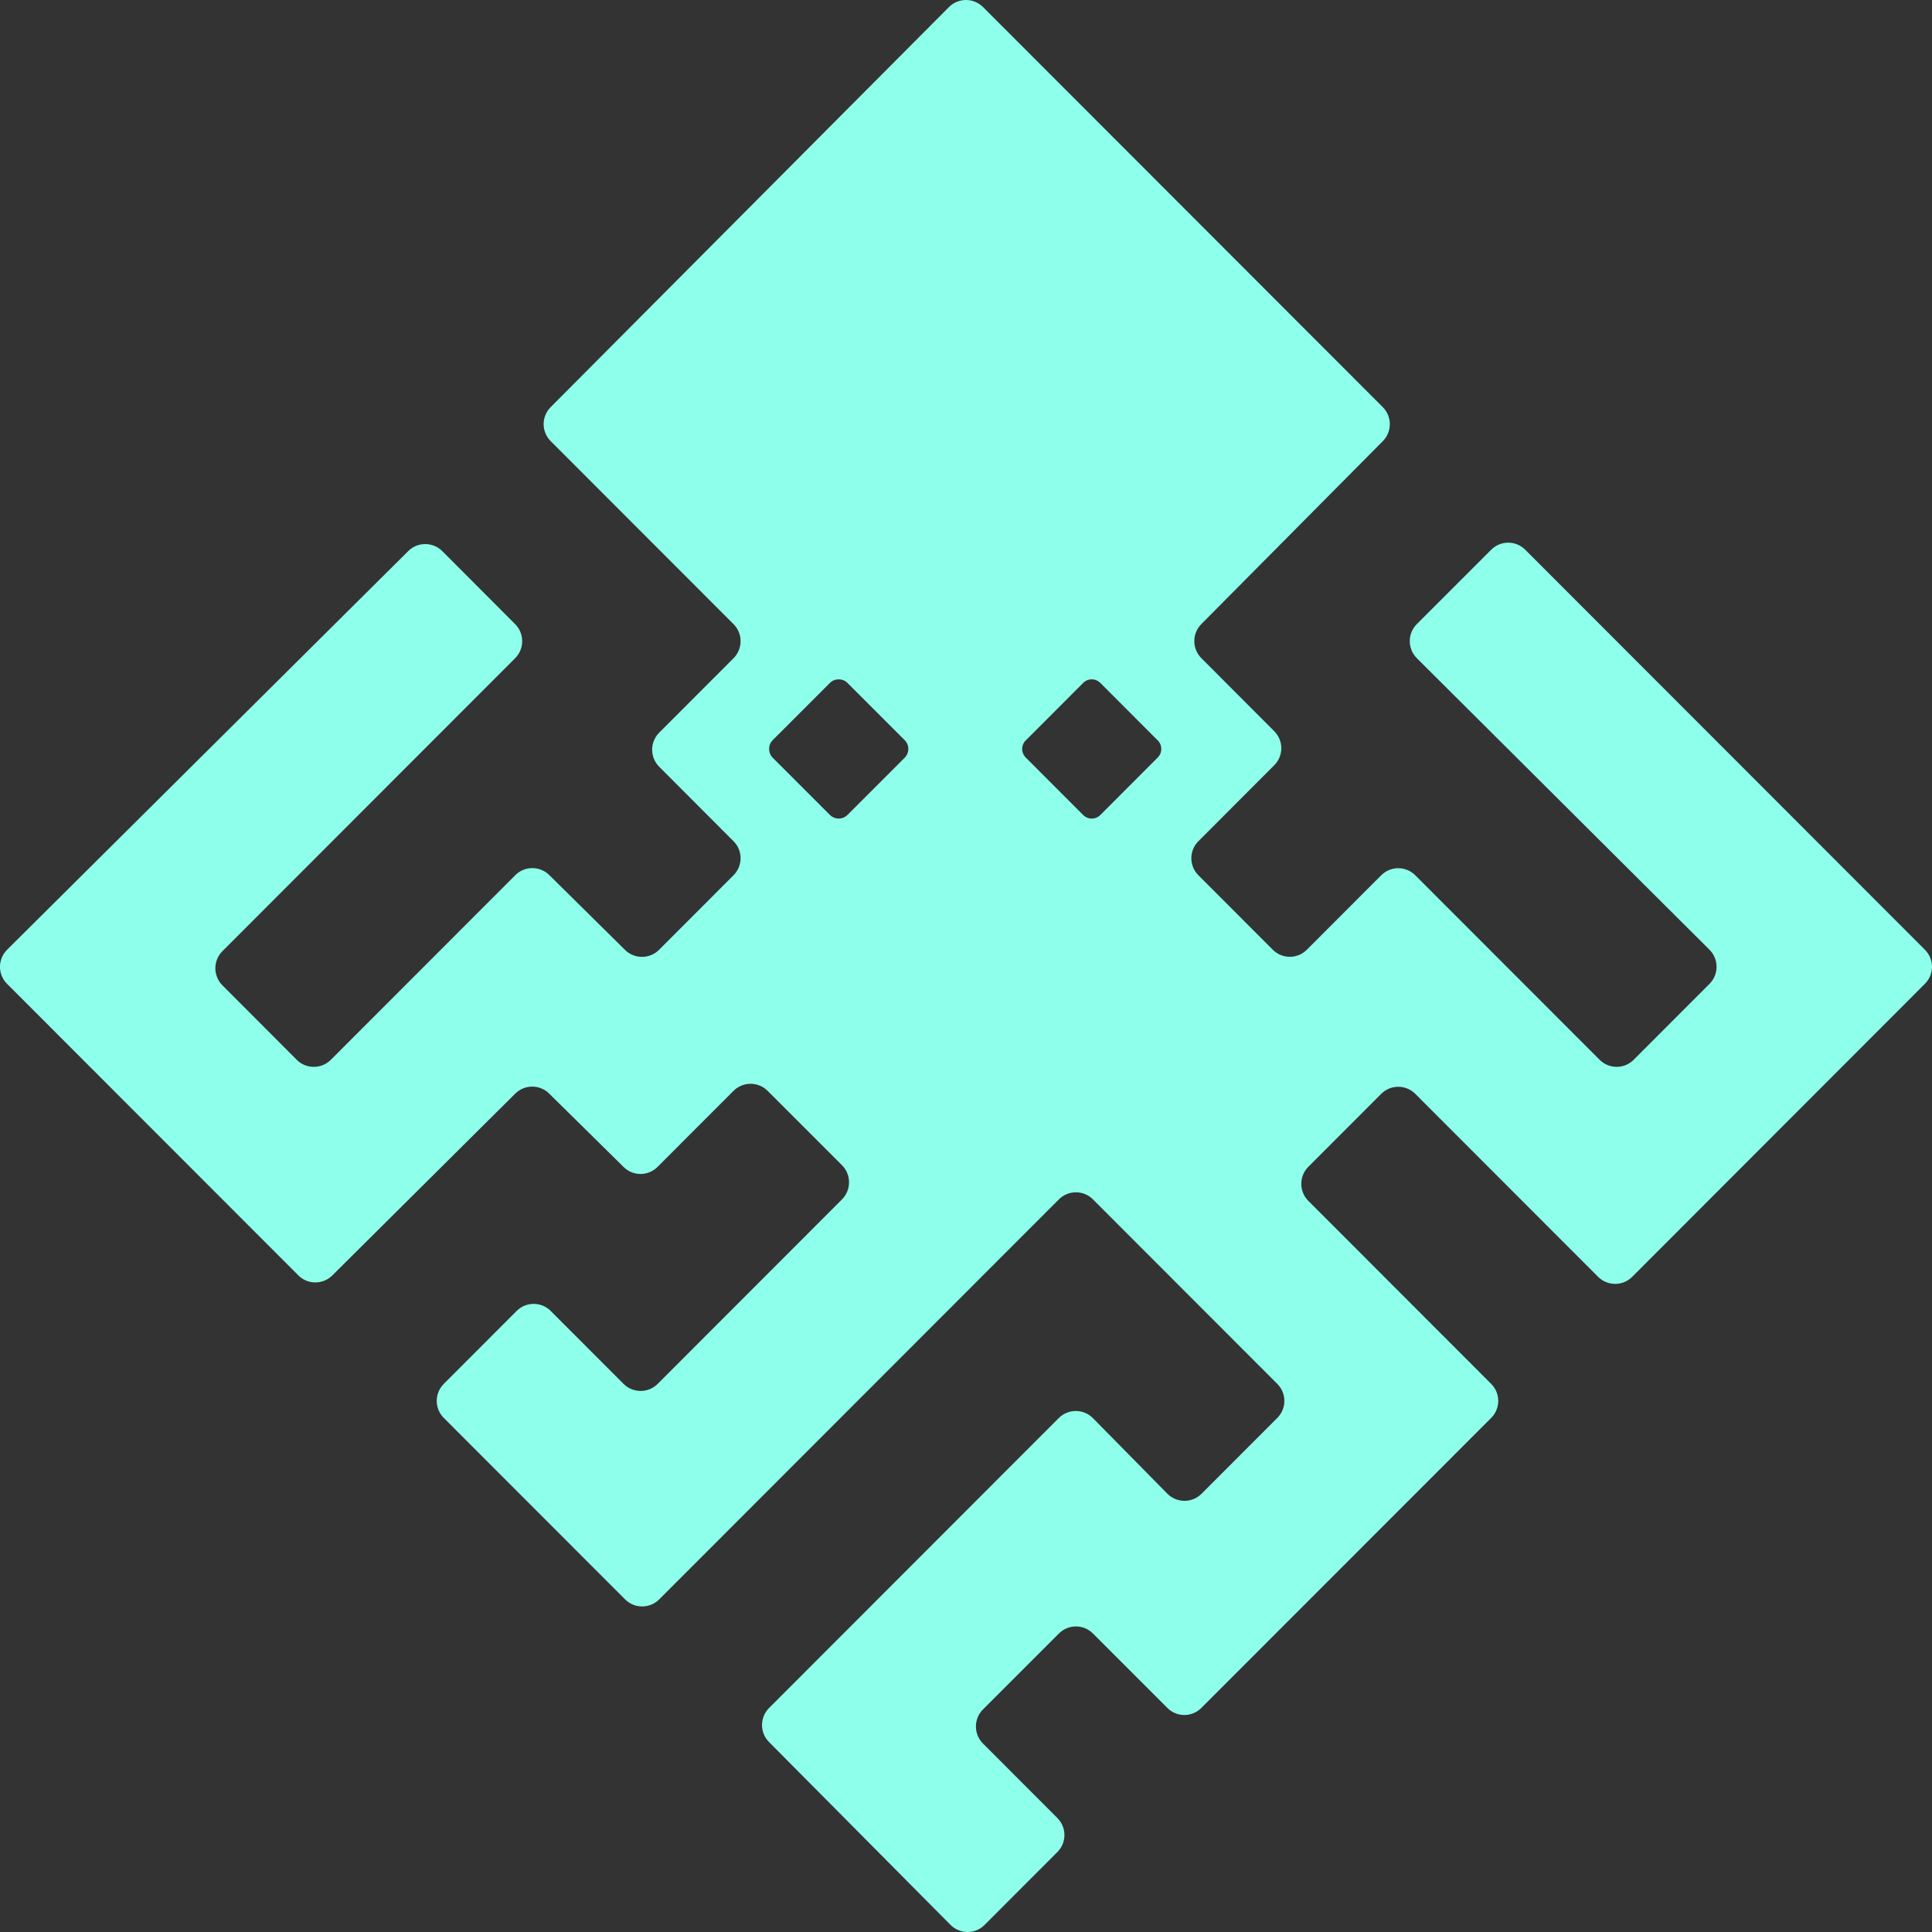 <svg width="24" height="24" viewBox="0 0 24 24" fill="none" xmlns="http://www.w3.org/2000/svg">
<rect x="0" y="0" width="24" height="24" fill="#333333" stroke="none"/>
<g clip-path="url(#clip0_11485_663)">
<path d="M12 1.08555e-07C11.923 1.08555e-07 11.846 0.029 11.788 0.088L6.841 5.057C6.724 5.174 6.724 5.363 6.841 5.48L9.112 7.753C9.229 7.87 9.229 8.06 9.112 8.177L8.189 9.101C8.072 9.218 8.072 9.408 8.189 9.525L9.112 10.45C9.229 10.566 9.229 10.756 9.112 10.873L8.187 11.799C8.071 11.915 7.882 11.916 7.765 11.801L6.823 10.87C6.706 10.755 6.517 10.755 6.401 10.872L4.11 13.165C3.993 13.282 3.803 13.282 3.686 13.165L2.763 12.24C2.646 12.123 2.646 11.933 2.763 11.816L6.399 8.177C6.516 8.06 6.516 7.87 6.399 7.753L5.494 6.846C5.377 6.73 5.188 6.729 5.071 6.846L0.088 11.798C-0.029 11.915 -0.03 12.105 0.088 12.222L3.706 15.843C3.822 15.96 4.011 15.96 4.128 15.844L6.401 13.585C6.517 13.47 6.705 13.469 6.822 13.585L7.747 14.497C7.864 14.613 8.052 14.612 8.168 14.496L9.112 13.551C9.229 13.434 9.419 13.434 9.536 13.551L10.46 14.475C10.576 14.592 10.576 14.782 10.46 14.899L8.17 17.191C8.053 17.308 7.863 17.308 7.746 17.191L6.841 16.285C6.724 16.168 6.535 16.168 6.418 16.285L5.513 17.191C5.396 17.308 5.396 17.497 5.513 17.614L7.765 19.868C7.882 19.985 8.072 19.985 8.189 19.868L13.154 14.899C13.271 14.782 13.46 14.782 13.577 14.899L15.867 17.191C15.984 17.308 15.984 17.497 15.867 17.614L14.926 18.556C14.808 18.674 14.618 18.673 14.501 18.555L13.577 17.617C13.46 17.499 13.27 17.498 13.152 17.616L9.554 21.217C9.437 21.334 9.437 21.523 9.553 21.64L11.807 23.911C11.924 24.029 12.114 24.03 12.231 23.912L13.135 23.007C13.252 22.89 13.252 22.701 13.135 22.584L12.211 21.659C12.094 21.542 12.094 21.352 12.211 21.235L13.154 20.292C13.271 20.175 13.46 20.175 13.577 20.292L14.501 21.216C14.618 21.334 14.807 21.334 14.924 21.216L18.524 17.614C18.641 17.497 18.641 17.308 18.524 17.191L16.253 14.918C16.136 14.801 16.136 14.611 16.253 14.494L17.158 13.588C17.275 13.471 17.464 13.471 17.581 13.588L19.852 15.861C19.969 15.978 20.159 15.978 20.276 15.861L23.912 12.221C24.029 12.104 24.029 11.915 23.912 11.798L18.947 6.829C18.83 6.712 18.641 6.712 18.524 6.829L17.6 7.753C17.483 7.87 17.484 8.06 17.601 8.177L21.236 11.798C21.353 11.915 21.353 12.105 21.236 12.222L20.294 13.165C20.177 13.282 19.988 13.282 19.871 13.165L17.581 10.873C17.464 10.756 17.275 10.756 17.158 10.873L16.234 11.798C16.117 11.915 15.928 11.915 15.811 11.798L14.887 10.873C14.77 10.756 14.77 10.566 14.887 10.45L15.829 9.506C15.946 9.389 15.946 9.2 15.829 9.083L14.924 8.176C14.807 8.059 14.807 7.87 14.923 7.753L17.178 5.48C17.294 5.363 17.294 5.174 17.177 5.057L12.212 0.088C12.153 0.029 12.076 -6.50247e-05 12 1.08555e-07ZM13.562 8.439C13.567 8.439 13.572 8.439 13.576 8.44C13.581 8.44 13.586 8.441 13.591 8.442C13.595 8.443 13.6 8.444 13.604 8.445C13.609 8.446 13.614 8.448 13.618 8.45C13.623 8.452 13.627 8.454 13.632 8.456C13.636 8.458 13.64 8.461 13.644 8.464C13.648 8.466 13.652 8.469 13.656 8.472C13.66 8.476 13.664 8.479 13.668 8.483L14.382 9.198C14.386 9.201 14.389 9.205 14.393 9.209C14.396 9.213 14.399 9.217 14.401 9.221C14.404 9.225 14.407 9.23 14.409 9.234C14.411 9.238 14.413 9.243 14.415 9.247C14.417 9.252 14.418 9.256 14.42 9.261C14.421 9.266 14.422 9.27 14.423 9.275C14.424 9.28 14.425 9.285 14.425 9.289C14.426 9.294 14.426 9.299 14.426 9.304C14.426 9.308 14.426 9.313 14.425 9.318C14.425 9.323 14.424 9.328 14.423 9.332C14.422 9.337 14.421 9.342 14.42 9.346C14.418 9.351 14.417 9.356 14.415 9.36C14.413 9.365 14.411 9.369 14.409 9.373C14.407 9.378 14.404 9.382 14.401 9.386C14.399 9.39 14.396 9.394 14.393 9.398C14.389 9.402 14.386 9.406 14.382 9.41L13.668 10.125C13.664 10.128 13.66 10.132 13.656 10.135C13.652 10.138 13.648 10.141 13.644 10.144C13.64 10.146 13.636 10.149 13.632 10.151C13.627 10.154 13.623 10.156 13.618 10.158C13.614 10.159 13.609 10.161 13.604 10.162C13.6 10.164 13.595 10.165 13.591 10.166C13.586 10.167 13.581 10.167 13.576 10.168C13.572 10.168 13.567 10.168 13.562 10.168C13.557 10.168 13.552 10.168 13.548 10.168C13.543 10.167 13.538 10.167 13.533 10.166C13.529 10.165 13.524 10.164 13.519 10.162C13.515 10.161 13.51 10.159 13.506 10.158C13.501 10.156 13.497 10.154 13.492 10.151C13.488 10.149 13.484 10.146 13.48 10.144C13.475 10.141 13.471 10.138 13.467 10.135C13.463 10.132 13.46 10.128 13.456 10.125L12.742 9.41C12.738 9.406 12.735 9.402 12.731 9.398C12.728 9.394 12.725 9.39 12.723 9.386C12.72 9.382 12.717 9.378 12.715 9.373C12.713 9.369 12.711 9.365 12.709 9.36C12.707 9.356 12.705 9.351 12.704 9.346C12.703 9.342 12.701 9.337 12.701 9.332C12.7 9.328 12.699 9.323 12.698 9.318C12.698 9.313 12.698 9.308 12.698 9.304C12.698 9.299 12.698 9.294 12.698 9.289C12.699 9.285 12.7 9.28 12.701 9.275C12.701 9.27 12.703 9.266 12.704 9.261C12.705 9.256 12.707 9.252 12.709 9.247C12.711 9.243 12.713 9.238 12.715 9.234C12.717 9.23 12.72 9.225 12.723 9.221C12.725 9.217 12.728 9.213 12.731 9.209C12.735 9.205 12.738 9.201 12.742 9.198L13.456 8.483C13.46 8.479 13.463 8.476 13.467 8.472C13.471 8.469 13.475 8.466 13.48 8.464C13.484 8.461 13.488 8.458 13.492 8.456C13.497 8.454 13.501 8.452 13.506 8.45C13.51 8.448 13.515 8.446 13.519 8.445C13.524 8.444 13.529 8.443 13.533 8.442C13.538 8.441 13.543 8.44 13.548 8.44C13.552 8.439 13.557 8.439 13.562 8.439ZM10.419 8.439C10.459 8.439 10.499 8.454 10.529 8.485L11.237 9.193C11.299 9.254 11.299 9.353 11.237 9.414L10.529 10.122C10.468 10.184 10.369 10.184 10.308 10.122L9.6 9.414C9.539 9.353 9.539 9.254 9.6 9.193L10.308 8.485C10.338 8.454 10.379 8.439 10.419 8.439Z" fill="#8EFFEB"/>
</g>
<defs>
<clipPath id="clip0_11485_663">
<rect width="24" height="24" fill="white"/>
</clipPath>
</defs>
</svg>
